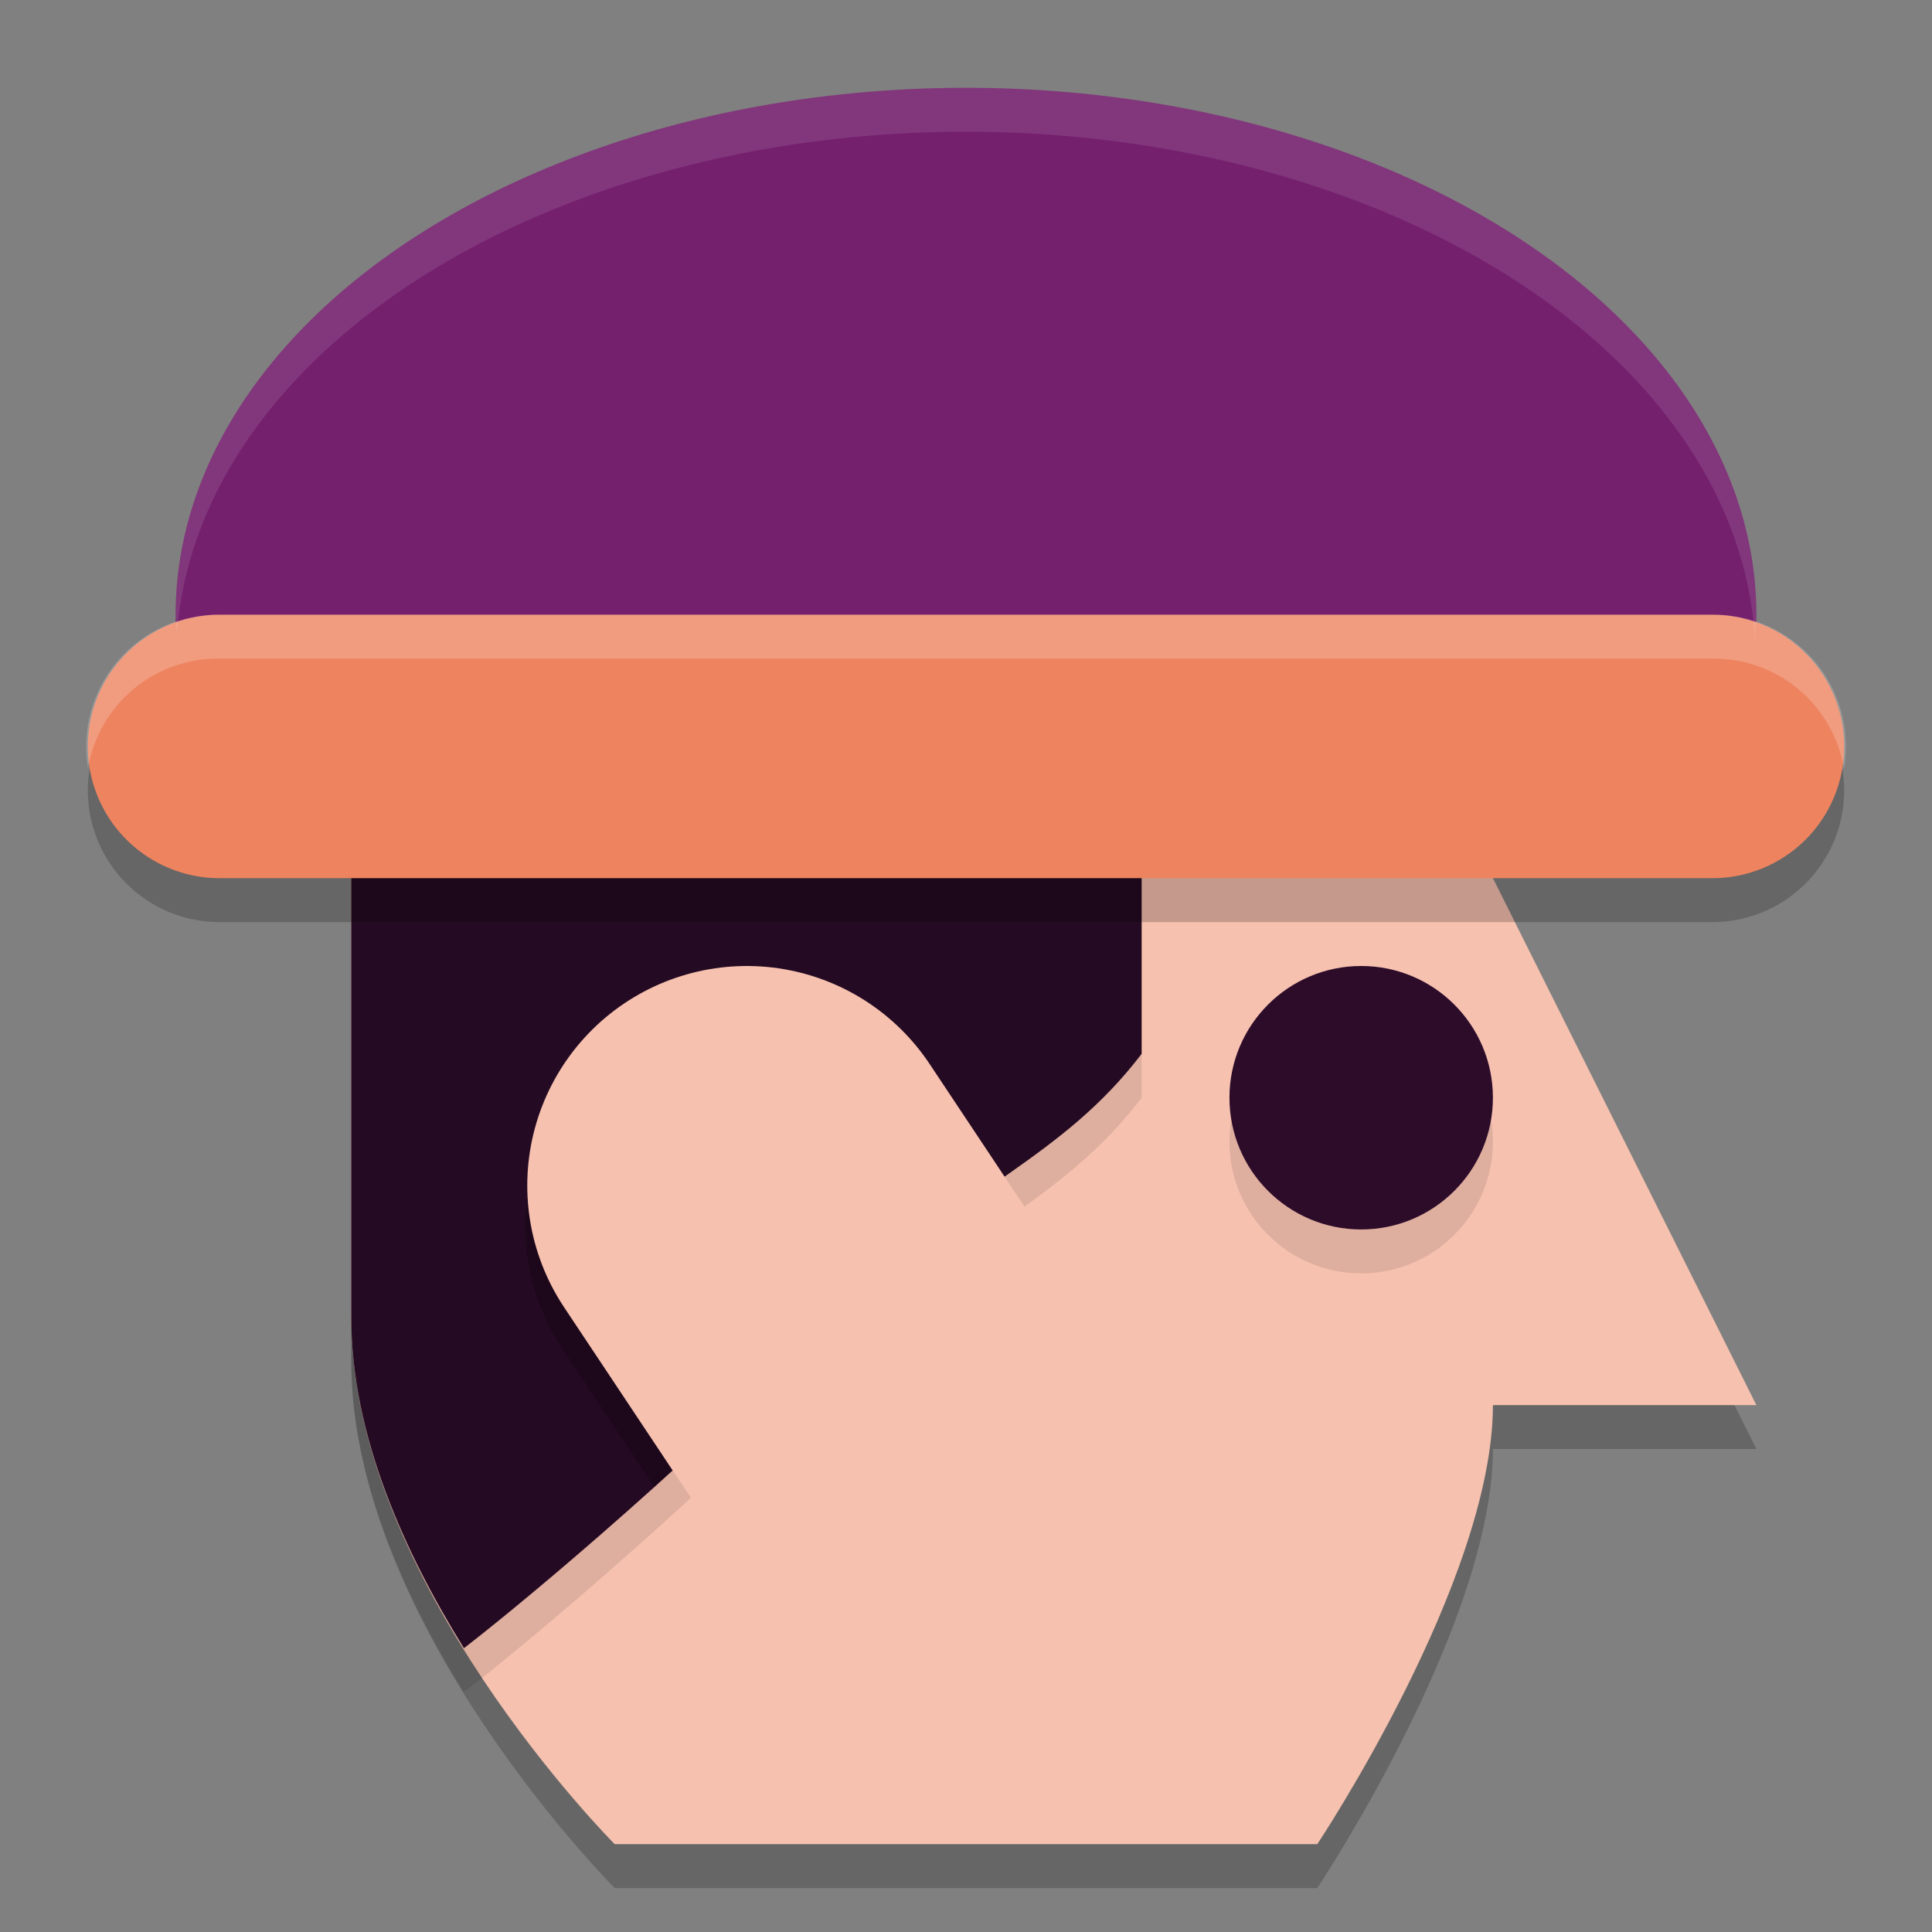 <svg width="22" height="22" version="1.1" xmlns="http://www.w3.org/2000/svg">
 <rect width="100%" height="100%" fill="#808080" stroke="none"/>
 <path d="m11 1a9 6 0 0 0-9 6 9 6 0 0 0 0.127 1h17.736a9 6 0 0 0 0.137-1 9 6 0 0 0-9-6z" style="fill:#74206d"/>
 <path d="m4 9.5v6c0 3 3 6 3 6h8s2-3 2-5h3l-3-6-6-2z" style="opacity:.2"/>
 <path d="m4 9v6c0 3 3 6 3 6h8s2-3 2-5h3l-3-6-6-2z" style="fill:#f6c1af"/>
 <path d="m11 8.5-7 1v6c0 1.352 0.614 2.69 1.283 3.768 0.416-0.319 2.242-1.787 4.469-4.018 1.248-1.25 2.338-1.556 3.248-2.75v-3.334z" style="opacity:.1"/>
 <path d="m11 8-7 1v6c0 1.352 0.614 2.69 1.283 3.768 0.416-0.319 2.242-1.787 4.469-4.018 1.248-1.25 2.338-1.556 3.248-2.75v-3.334l-2-0.666z" style="fill:#240a22"/>
 <circle cx="15.5" cy="13" r="1.5" style="opacity:.1"/>
 <path d="m2.5 7.5a1.5 1.5 0 1 0 0 3h17a1.5 1.5 0 1 0 0-3z" style="opacity:.2"/>
 <path d="m2.5 8.5h17" style="fill:none;stroke-linecap:round;stroke-linejoin:round;stroke-width:3;stroke:#ee835f"/>
 <circle cx="15.5" cy="12.5" r="1.5" style="fill:#2d0c2a"/>
 <path d="m8.479 11.471a2.5 2.5 0 0 0-2.057 3.914l1.025 1.541c0.682-0.611 1.446-1.315 2.305-2.176 0.517-0.518 0.999-0.865 1.461-1.189l-0.629-0.945a2.5 2.5 0 0 0-2.105-1.145z" style="opacity:.2"/>
 <path d="m10.999 17.25-2.495-3.75" style="fill:none;stroke-linecap:round;stroke-linejoin:round;stroke-width:5;stroke:#f6c1af"/>
 <path d="M 11 1 A 9 6 0 0 0 2 7 A 9 6 0 0 0 2.016 7.213 A 9 6 0 0 1 11 1.5 A 9 6 0 0 1 19.982 7.271 A 9 6 0 0 0 20 7 A 9 6 0 0 0 11 1 z " style="fill:#ffffff;opacity:.1"/>
 <path d="m2.5 7a1.5 1.5 0 0 0-1.498 1.746 1.5 1.5 0 0 1 1.498-1.246h17a1.5 1.5 0 0 1 1.498 1.254 1.5 1.5 0 0 0-1.498-1.754h-17z" style="fill:#ffffff;opacity:.2"/>
</svg>

